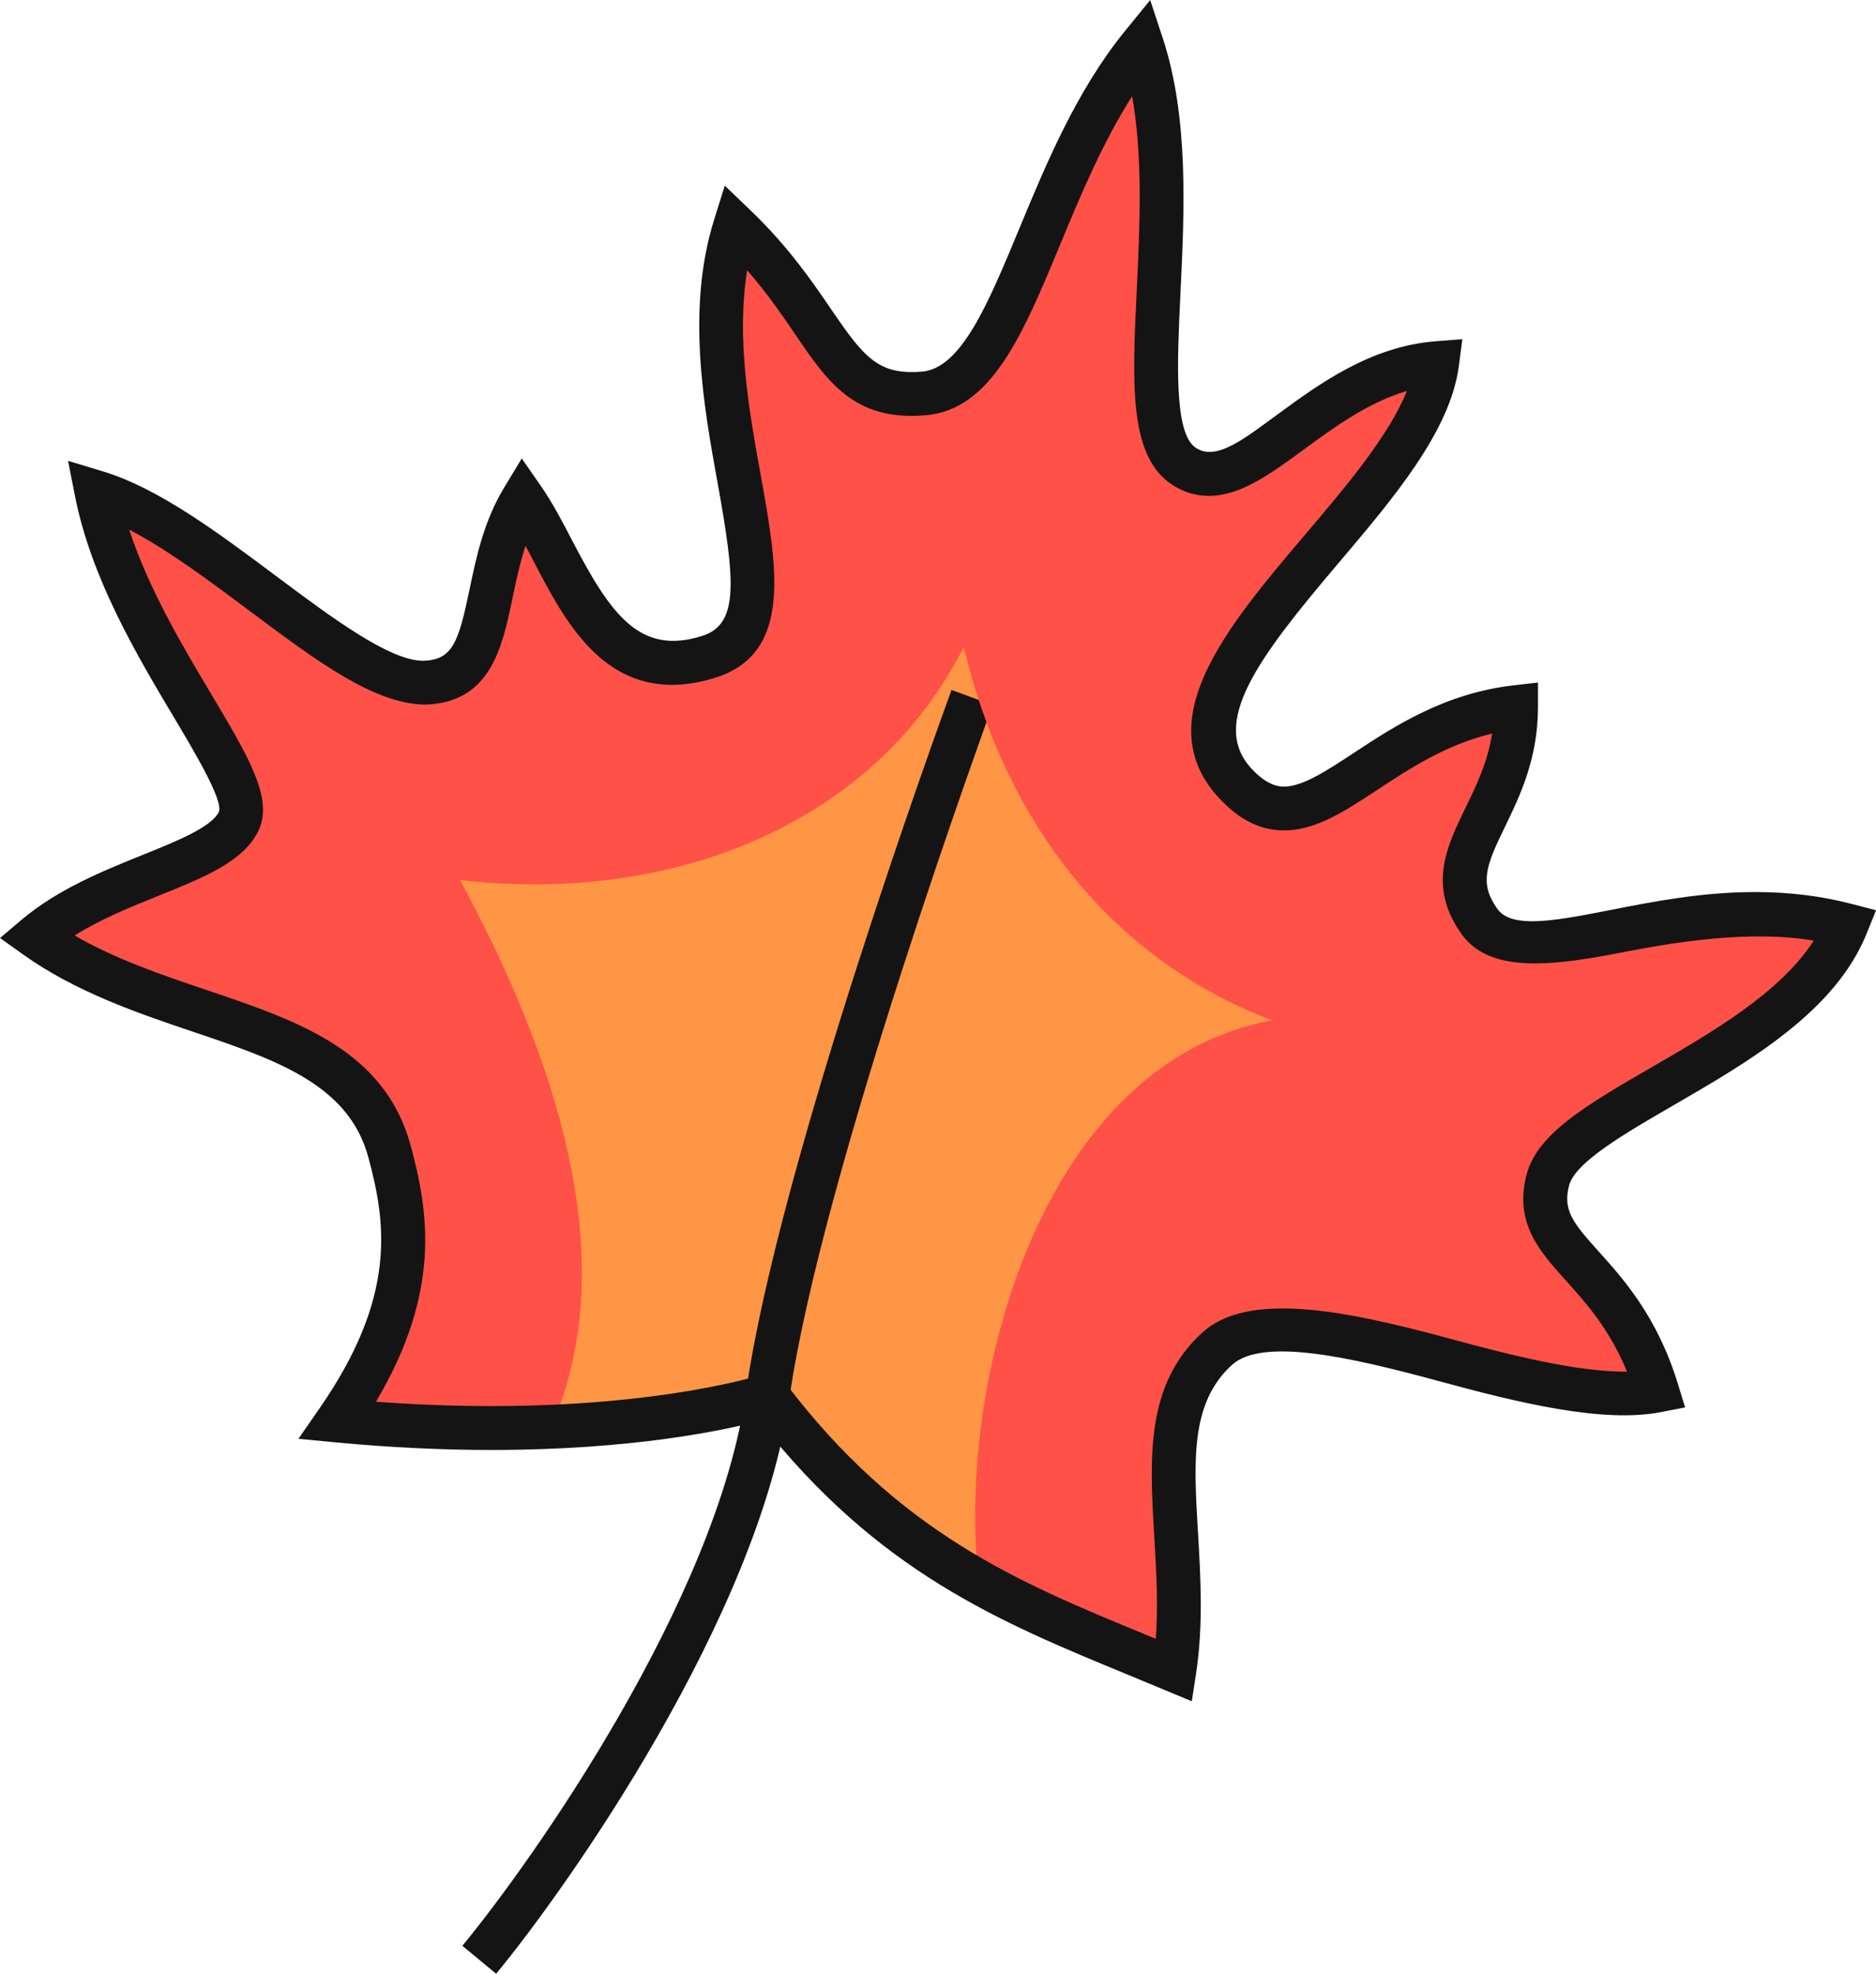 <svg xmlns="http://www.w3.org/2000/svg" width="1026.76" height="1080" viewBox="0 0 1026.76 1080"><g id="a"/><g id="b"><g id="c"><g id="d"><path d="M420.13 763.77s-84.48 27.86-235.28 13.52c43.91-63.33 39.16-107.07 28.33-147.15-20.33-75.08-122.2-66.71-193.65-117.69 38.35-32.4 99.81-38.84 111.18-63.29 11.37-24.45-61.65-98.28-77.82-179.77 60.08 18.14 137.03 105.48 179.76 104.13 42.72-1.37 27.48-57.65 53.62-100.7 25.39 36.52 40.32 106.32 102.09 86.4 59.87-19.3-16.99-136.93 13.99-235.63 54.09 51.87 52.34 95.88 103.24 91.67 50.94-4.18 60.84-118.77 119.42-190.72 27.86 84.52-11.37 206.39 22.36 230.11 33.73 23.73 73.01-50.76 139.19-55.98-10.09 77.1-166.83 170.9-109.83 230.6 41.07 43.1 73.39-33.23 153.05-42.39.03 57.32-45.81 80.28-20.42 116.78 25.39 36.52 107.83-21.75 201.21 2.55-28.17 69.92-153.09 99.73-163.39 139.4-10.34 39.66 38.22 44.8 59.74 115.24-70.92 13.93-198.34-61.6-240.81-22.81-42.47 38.77-12.74 106.35-23.36 175.85-78.64-32.93-152.12-57.02-222.6-150.13z" fill="#ff9645"/><path d="M271.54 1080l-18.49-15.27c37.76-45.7 139.28-189.15 155.21-302.63 17.58-124.85 108.68-374.02 112.52-384.57l22.55 8.28c-.97 2.55-94.09 257.31-111.33 379.64-16.71 118.97-121.48 267.4-160.45 314.56z" fill="#141414"/><path d="M847.16 645.63c10.3-39.68 135.22-69.48 163.39-139.4-93.37-24.3-175.82 33.98-201.21-2.55-25.39-36.51 20.45-59.46 20.42-116.78-79.67 9.17-111.99 85.49-153.05 42.39-56.99-59.69 99.75-153.49 109.83-230.6-66.18 5.21-105.46 79.71-139.19 55.98-33.73-23.72 5.5-145.59-22.36-230.11-58.59 71.95-68.49 186.54-119.42 190.72-50.9 4.2-49.15-39.8-103.24-91.67-30.98 98.7 45.88 216.33-13.99 235.63-61.77 19.92-76.7-49.87-102.09-86.4-26.14 43.05-10.9 99.33-53.62 100.7-42.72 1.34-119.67-85.99-179.76-104.13 16.17 81.49 89.19 155.32 77.82 179.77-11.37 24.45-72.83 30.89-111.18 63.29 71.45 50.98 173.32 42.61 193.65 117.69 10.84 40.08 15.58 83.82-28.33 147.15 45.16 4.26 84.23 4.76 116.98 3.36 40.16-92.3 1.38-204.05-50.06-299.11 117.45 13.51 227.29-31.39 275.72-127.57 23.48 98.53 82.63 171.64 168.76 204.33-125.54 23-172.95 195.95-160.64 307.02 34.73 19.5 70.36 33.19 107.12 48.59 10.62-69.5-19.11-137.08 23.36-175.85 42.47-38.79 169.89 36.74 240.81 22.81-21.52-70.44-70.08-75.58-59.74-115.24z" fill="#ff5148"/><path d="M652.25 930.9l-34.57-14.36c-70.58-29.04-137.35-56.49-202.08-138.99-18.8 4.95-68.89 15.85-146.65 15.85-27.57.0-56.24-1.4-85.22-4.15l-20.39-1.95 11.65-16.83c42.29-60.99 36.35-101.22 26.61-137.19-10.8-39.94-50.34-53.31-96.12-68.77-29.95-10.12-63.93-21.6-92.91-42.28l-12.55-8.96 11.77-9.96c19.89-16.79 44.6-26.75 66.36-35.54 18.58-7.48 37.76-15.22 41.69-23.64 2.25-6.53-13.46-32.86-24.92-52.07-19.99-33.54-44.84-75.27-53.81-120.3l-3.87-19.6 19.11 5.78c30.42 9.18 63.18 33.65 94.84 57.32 30.48 22.77 61.99 46.31 80.48 46.31 15.99-.5 19.24-9.93 25.3-38.97 3.66-17.57 7.81-37.48 19.05-55.98l9.55-15.76 10.52 15.15c6.25 8.98 11.87 19.73 17.27 30.15 20.86 39.94 36.79 62.88 71.3 51.67 19.83-6.39 17.71-30.27 8.15-83.24-7.72-42.6-17.27-95.61-1.91-144.56l5.78-18.44 13.96 13.38c20.98 20.11 33.91 39.1 44.31 54.34 18.05 26.5 25.86 35.96 49.62 34.04 21.58-1.78 36.29-37.24 53.31-78.29 14.68-35.4 31.32-75.51 57.8-108.05l13.83-16.99 6.87 20.81c14.3 43.44 11.87 94.34 9.72 139.25-1.81 37.6-3.69 76.48 8.15 84.8 11.21 7.82 26.7-4.75 45.35-18.41 22.48-16.44 50.47-36.91 86.01-39.72l14.74-1.15-1.91 14.68c-4.68 35.69-35.79 72.36-65.86 107.82-44.07 51.93-71.14 87.85-47.19 112.94 7.99 8.4 13.77 9.37 17.43 9.37 10.09.0 22.98-8.48 37.94-18.3 22.17-14.58 49.75-32.74 87.63-37.1l13.36-1.53v13.44c0 28.31-10.05 49.01-18.14 65.64-10.05 20.69-14.08 30.42-4.43 44.3 2.5 3.57 6.78 7.23 19.48 7.23 11.37.0 25.92-2.86 42.76-6.15 23.39-4.6 49.93-9.82 79.2-9.82 18.8.0 36.1 2.14 52.97 6.53l13.18 3.43-5.09 12.65c-17.24 42.83-64.33 70.08-105.87 94.13-26.42 15.3-53.75 31.12-57.03 43.81-3.53 13.52 2.06 20.42 16.18 36.1 13.55 15.07 32.14 35.68 43.41 72.62l3.91 12.71-13.05 2.56c-32.17 6.31-78.88-5.28-122.14-17.04-49.66-13.51-96.47-23.7-112.89-8.7-22.77 20.78-20.89 52.34-18.49 92.31 1.37 23.39 2.96 49.89-1.09 76.5l-2.34 15.18zM424.5 749.72l5.18 6.81c62.37 82.38 127.82 109.3 197.12 137.82l5.78 2.39c1.38-18.94.25-37.76-.84-56.09-2.53-42.66-4.94-82.96 26.26-111.44 24.89-22.77 77.54-12.47 135.38 3.27 34.1 9.26 69.58 18.16 97.12 18.11-9.62-23.42-22.61-37.83-33.38-49.78-14.65-16.27-28.48-31.65-21.58-58.19 5.84-22.39 33.38-38.33 68.24-58.52 33.35-19.3 70.58-40.85 88.91-69.42-34.82-5.82-75.01.59-106.65 6.79-41.94 8.24-72.14 9.81-86.54-10.93-18.08-26-7.59-47.58 2.56-68.45 6-12.33 12.15-25.01 14.59-40.69-25.11 6-44.91 19.03-62.71 30.74-18.17 11.94-33.85 22.25-51.12 22.25-12.62.0-24.02-5.5-34.79-16.8-40.63-42.57 3.53-94.64 46.25-145.01 22.58-26.61 45.78-53.95 55.75-78.64-21.18 6.25-39.6 19.71-56.24 31.9-18.71 13.68-34.85 25.5-52.21 25.5-7.56.0-14.65-2.3-21.11-6.84-22.64-15.91-20.74-55.48-18.33-105.56 1.65-34.35 3.5-72.37-2.5-106.32-16.42 25.79-28.57 55.09-39.57 81.63-20.05 48.3-37.35 90.02-73.51 92.99-39.19 3.4-53.9-18.69-71.42-44.42-7.31-10.71-15.3-22.44-26.2-34.93-6.06 37.48 1.06 76.95 7.46 112.44 8.99 49.79 17.52 96.84-24.36 110.33-8.4 2.72-16.55 4.09-24.17 4.09-40.6.0-60.08-37.43-75.76-67.52-1.5-2.9-3-5.76-4.46-8.54-3.15 9.45-5.18 19.22-7.18 28.79-5.59 26.67-11.9 56.9-47.44 58.05h-.03c-27.79.0-59.49-23.67-96.15-51.07-22.23-16.63-45.06-33.68-66.14-44.63 10.77 32.78 29.36 63.94 44.85 89.92 20.52 34.43 34.1 57.18 26.04 74.48-7.9 17-29.48 25.7-54.46 35.77-15.12 6.11-31.79 12.82-46.31 21.88 22.67 13.12 47.88 21.63 72.36 29.9 50.09 16.93 97.44 32.92 111.62 85.22 9.8 36.27 16.83 79.63-19.05 140.02 21.52 1.58 42.69 2.39 63.24 2.39 94.25.0 146.93-16.86 147.43-17.04l8.12-2.65z" fill="#141414"/></g></g></g></svg>